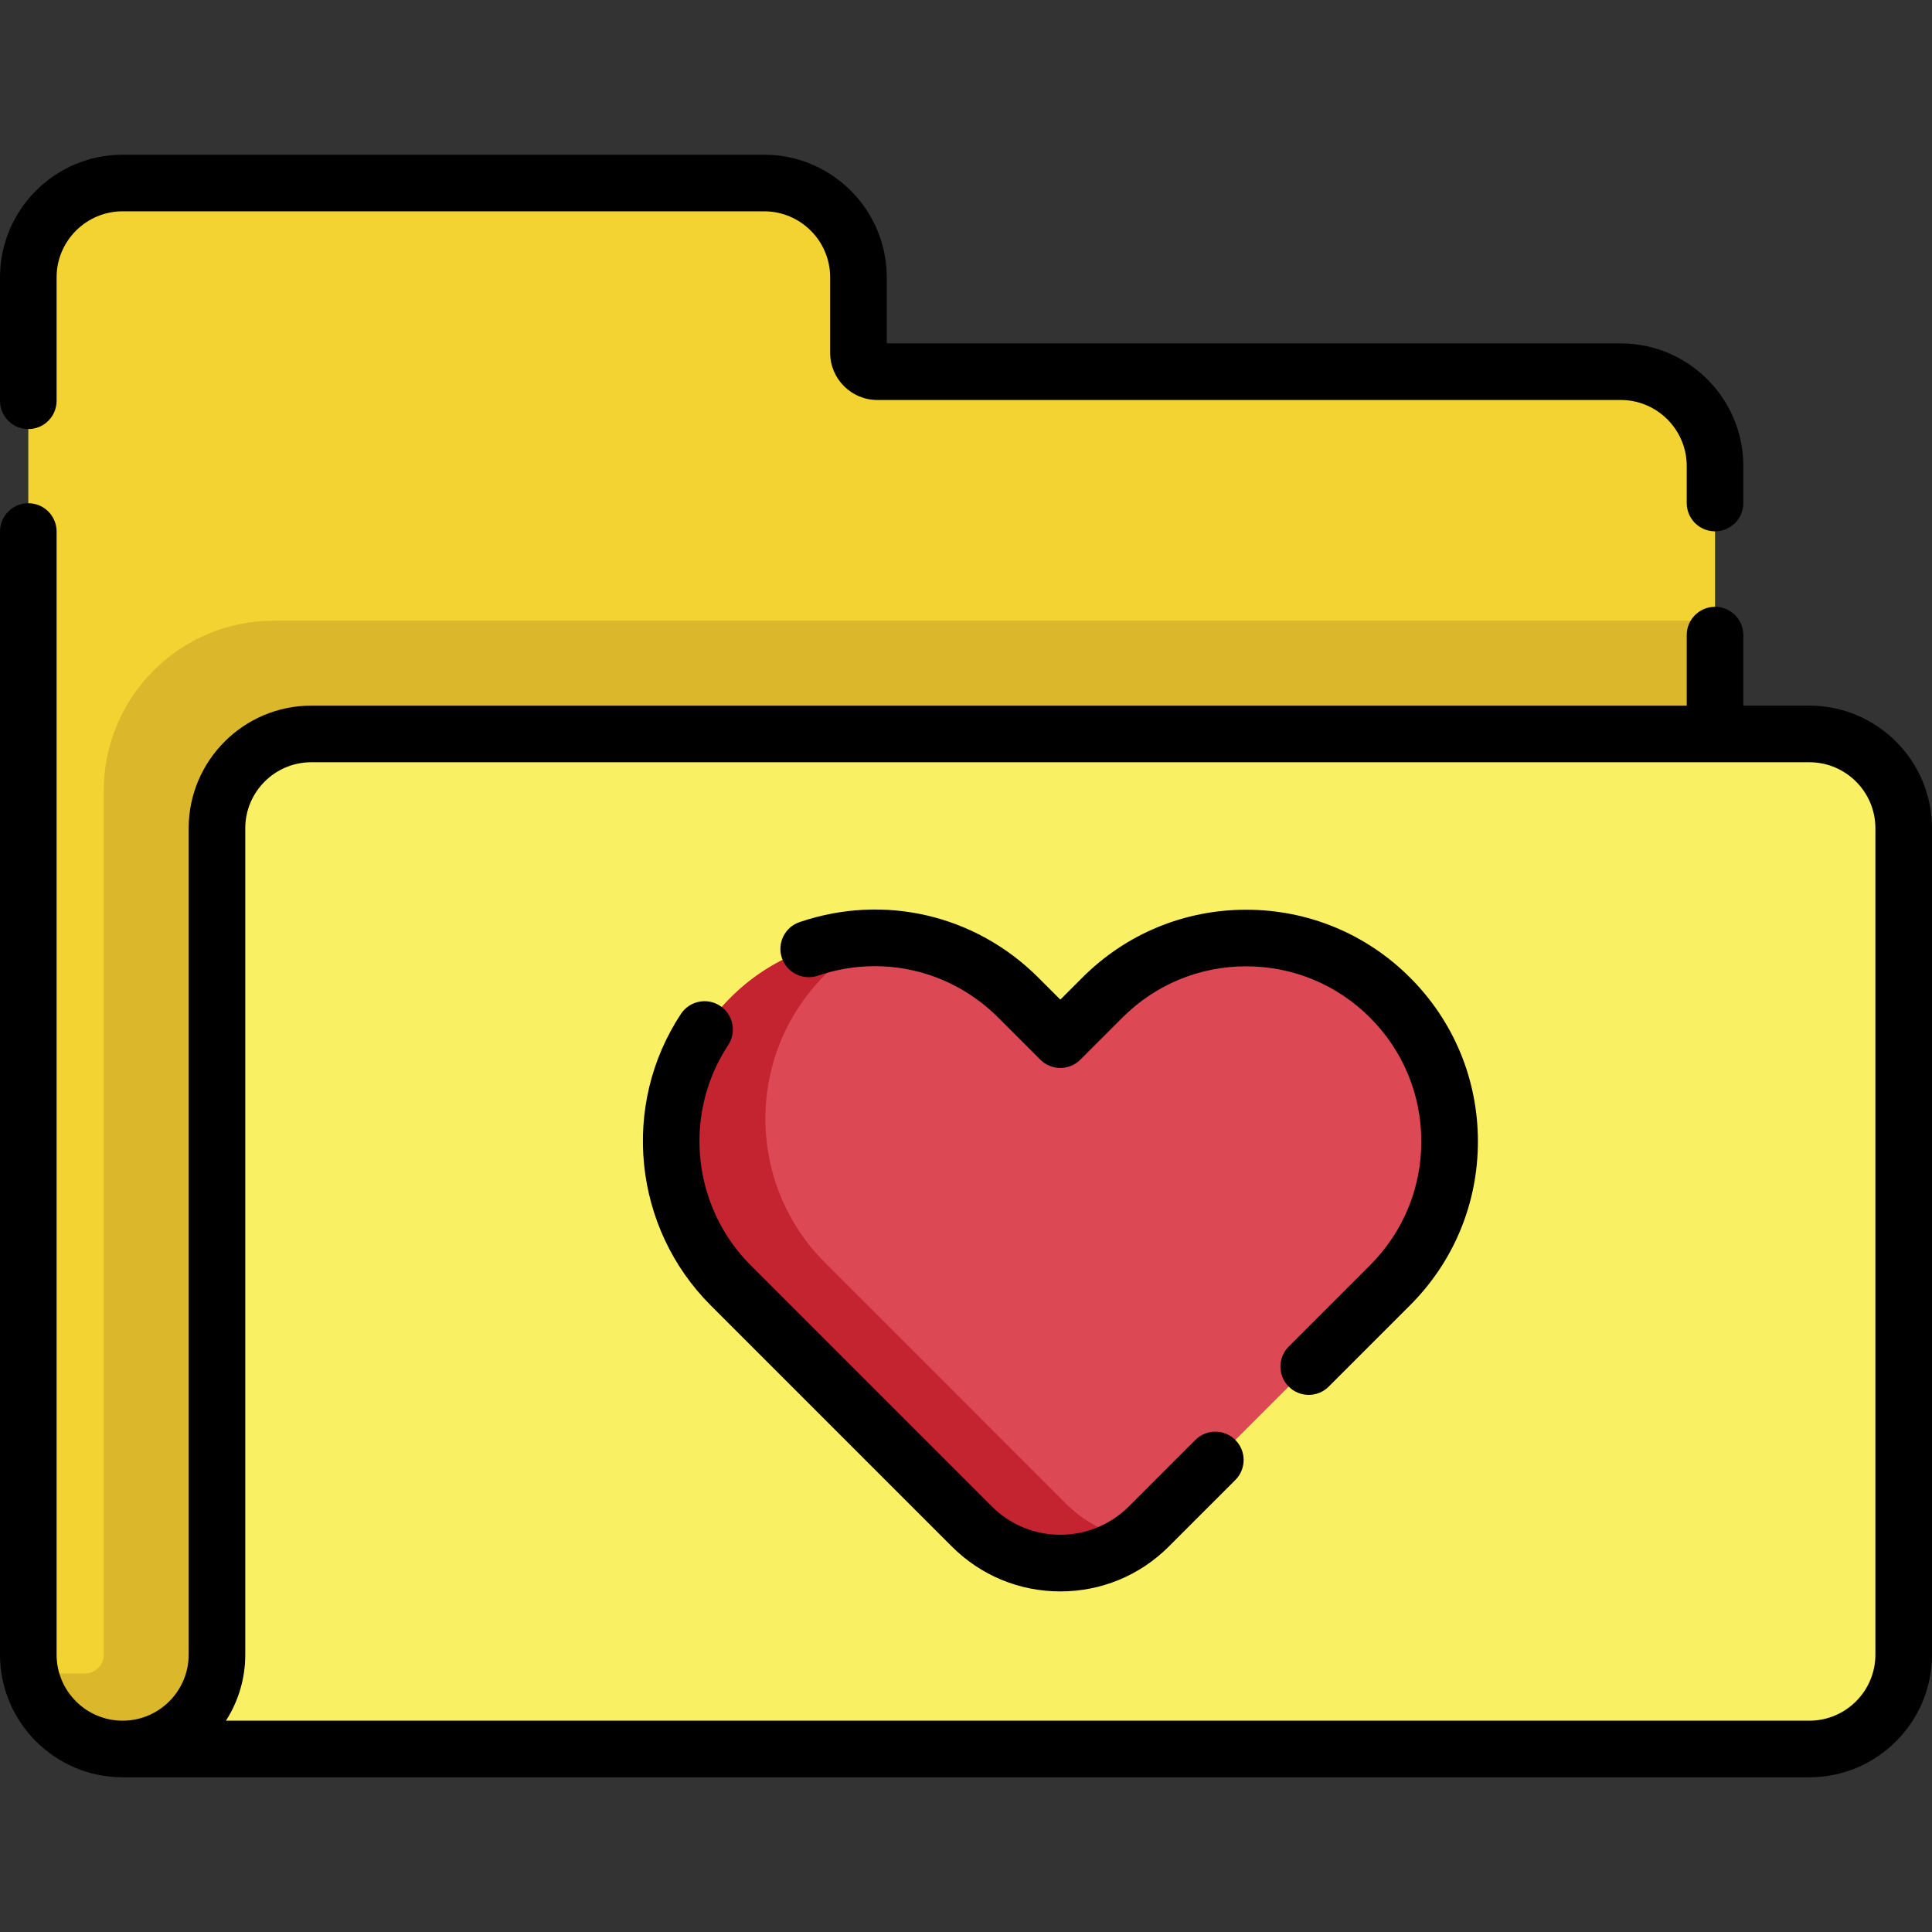 <svg id="Capa_1" enable-background="new 0 0 512 512" height="512" viewBox="0 0 512 512" width="512" xmlns="http://www.w3.org/2000/svg"><rect x="0" y="0" width="512" height="512" fill="#333333" stroke="none"/><g><g><path d="m429.5 98.5h-197c-2.76 0-5-2.24-5-5v-20c0-13.81-11.19-25-25-25h-170c-13.81 0-25 11.19-25 25v365c0 13.81 11.19 25 25 25h397c13.807 0 25-11.193 25-25v-315c0-13.81-11.19-25-25-25z" fill="#f3d332"/><path d="m454.5 164.5v274c0 13.81-11.19 25-25 25h-397c-12.1 0-22.18-8.59-24.5-20h14.5c1.81 0 2.99-.92 3.54-1.46.54-.55 1.46-1.73 1.46-3.54v-229c0-24.81 20.19-45 45-45z" fill="#dbb72b"/><path d="m504.5 219.5v219c0 13.81-11.19 25-25 25h-447c6.9 0 13.16-2.8 17.68-7.32s7.32-10.78 7.32-17.68v-219c0-13.81 11.19-25 25-25h397c13.81 0 25 11.19 25 25z" fill="#faf063"/><path d="m304.456 404.526 63.918-63.918c21.051-21.051 21.051-55.182 0-76.233-21.051-21.051-55.182-21.051-76.233 0l-11.141 11.142-11.142-11.142c-21.051-21.051-55.182-21.051-76.233 0-21.051 21.051-21.051 55.182 0 76.233l63.918 63.918c12.955 12.955 33.959 12.955 46.913 0z" fill="#dc4955"/><path d="m300.66 407.8c-12.99 9.57-31.36 8.48-43.12-3.27l-63.91-63.92c-10.53-10.53-15.79-24.32-15.79-38.12 0-13.79 5.26-27.59 15.79-38.12 10.59-10.59 24.5-15.86 38.38-15.79-4.82 2.48-9.34 5.75-13.38 9.79-10.53 10.53-15.79 24.33-15.79 38.12 0 13.8 5.26 27.59 15.79 38.12l63.91 63.92c5.12 5.11 11.49 8.2 18.12 9.27z" fill="#c42430"/></g><g><path d="m316.773 381.602-17.621 17.621c-10.008 10.01-26.297 10.01-36.305 0l-63.919-63.919c-15.521-15.521-18.024-40.057-5.952-58.34 2.282-3.457 1.33-8.109-2.126-10.392-3.458-2.28-8.108-1.33-10.392 2.126-15.98 24.204-12.674 56.676 7.862 77.213l63.919 63.919c7.683 7.682 17.896 11.912 28.76 11.912s21.077-4.23 28.76-11.912l17.621-17.621c2.929-2.93 2.929-7.678 0-10.607-2.929-2.928-7.677-2.928-10.607 0z"/><path d="m330.259 241.086c-16.402 0-31.822 6.388-43.421 17.985l-5.838 5.839-5.838-5.839c-16.681-16.681-40.921-22.313-63.262-14.704-3.921 1.336-6.017 5.597-4.682 9.518 1.336 3.923 5.601 6.015 9.518 4.682 16.889-5.75 35.213-1.494 47.818 11.112l11.142 11.142c2.93 2.928 7.678 2.928 10.607 0l11.142-11.142c8.765-8.766 20.418-13.593 32.813-13.593s24.048 4.827 32.813 13.593c8.765 8.764 13.592 20.417 13.592 32.813s-4.827 24.049-13.592 32.813l-21.549 21.55c-2.929 2.929-2.929 7.678.001 10.606 2.929 2.929 7.677 2.928 10.606-.001l21.549-21.549c11.598-11.598 17.984-27.019 17.984-43.42s-6.387-31.822-17.984-43.42c-11.598-11.597-27.018-17.985-43.419-17.985z"/><path d="m479.5 187h-17.5v-18.691c0-4.143-3.357-7.5-7.5-7.5s-7.5 3.357-7.5 7.5v18.691h-364.5c-17.921 0-32.5 14.579-32.5 32.5v219c0 9.649-7.851 17.5-17.5 17.5s-17.5-7.851-17.5-17.5v-297.639c0-4.143-3.357-7.5-7.5-7.5s-7.5 3.357-7.5 7.5v297.639c0 17.921 14.579 32.5 32.5 32.5h447c17.921 0 32.5-14.579 32.5-32.5v-219c0-17.921-14.579-32.5-32.5-32.5zm17.5 251.5c0 9.649-7.851 17.5-17.5 17.5h-419.624c3.242-5.055 5.124-11.062 5.124-17.5v-219c0-9.649 7.851-17.5 17.5-17.5h397c9.649 0 17.5 7.851 17.5 17.5z"/><path d="m7.5 113.713c4.143 0 7.5-3.357 7.5-7.5v-32.713c0-9.649 7.851-17.5 17.5-17.5h170c9.649 0 17.5 7.851 17.5 17.5v20c0 6.893 5.607 12.5 12.5 12.5h197c9.649 0 17.5 7.851 17.5 17.5v9.809c0 4.143 3.357 7.5 7.5 7.5s7.5-3.357 7.5-7.5v-9.809c0-17.921-14.579-32.5-32.5-32.5h-194.5v-17.5c0-17.921-14.579-32.5-32.5-32.5h-170c-17.921 0-32.5 14.579-32.5 32.5v32.713c0 4.142 3.357 7.5 7.5 7.5z"/></g></g></svg>
